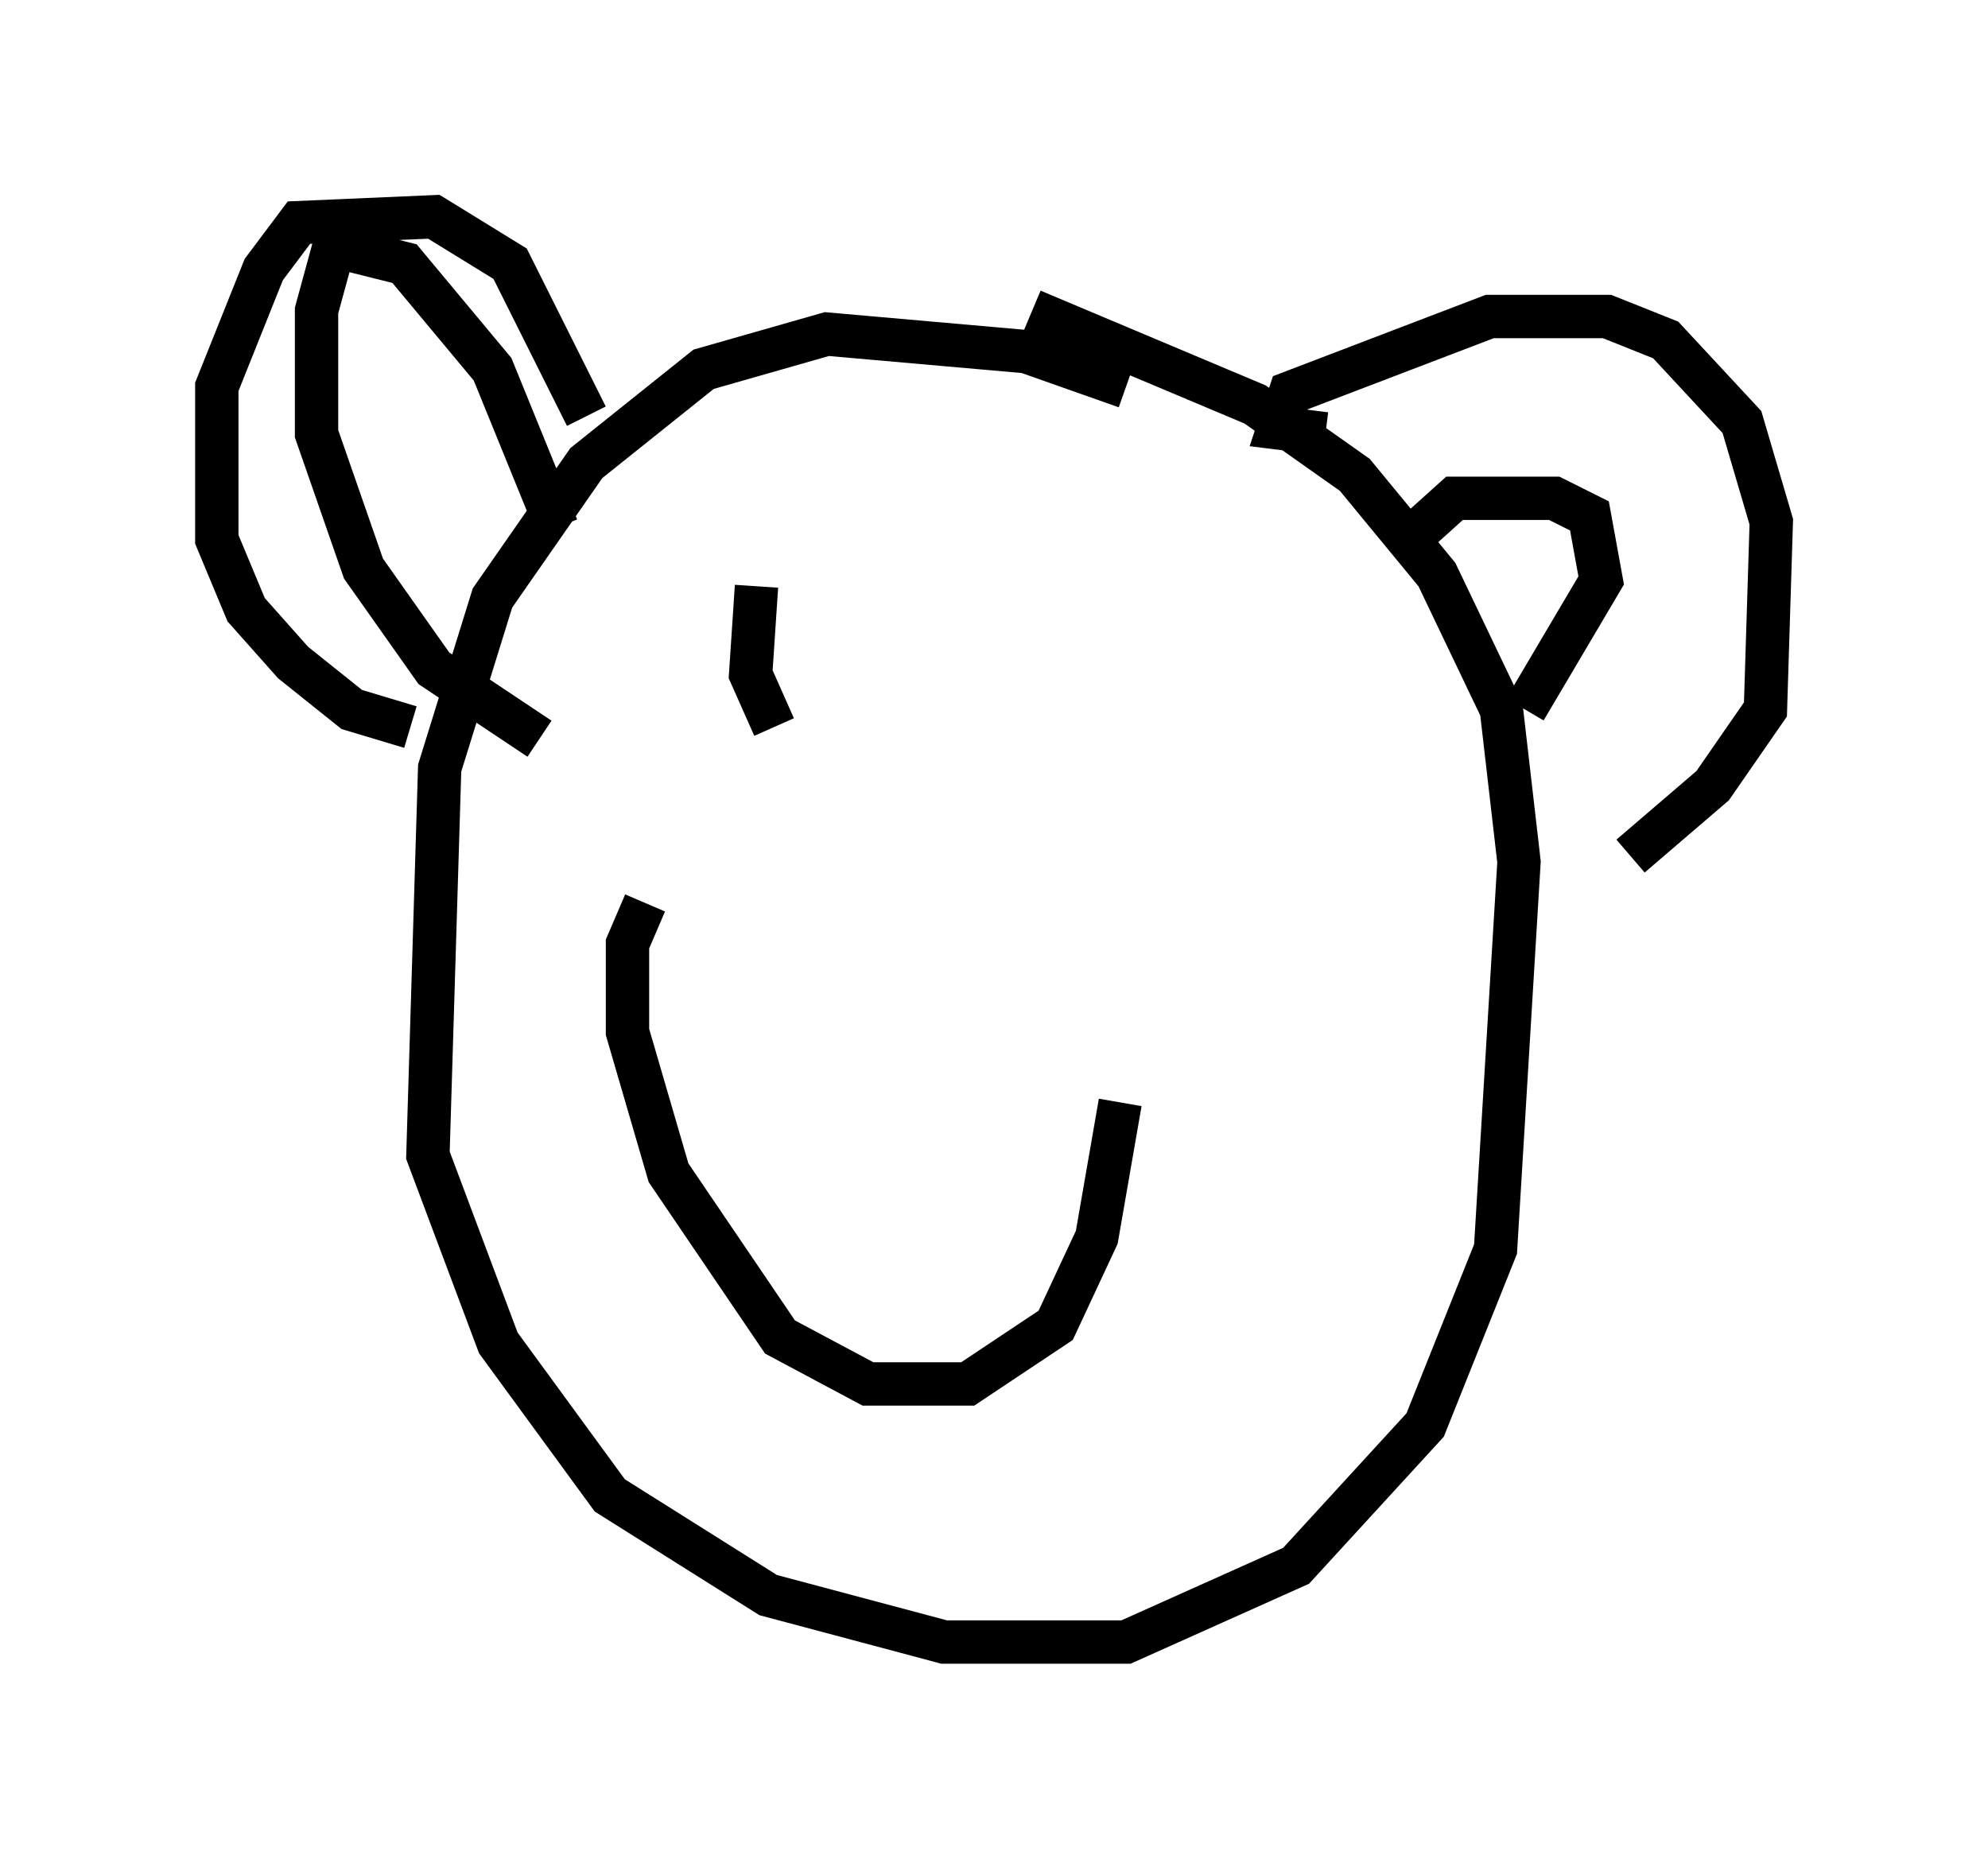 <?xml version="1.0" encoding="utf-8" ?>
<svg baseProfile="full" height="42.882" version="1.1" width="45.859" xmlns="http://www.w3.org/2000/svg" xmlns:ev="http://www.w3.org/2001/xml-events" xmlns:xlink="http://www.w3.org/1999/xlink"><defs /><rect fill="white" height="42.882" width="45.859" x="0" y="0" /><path d="M27.733, 10.413 m-1.759, -1.488 l-2.3, -0.812 -4.601, -0.406 l-2.842, 0.812 -2.706, 2.165 l-2.165, 3.112 -1.218, 3.924 l-0.271, 8.931 1.624, 4.33 l2.571, 3.518 3.654, 2.3 l4.059, 1.083 4.195, 0.0 l3.924, -1.759 2.977, -3.248 l1.624, -4.059 0.541, -8.931 l-0.406, -3.518 -1.488, -3.112 l-1.894, -2.3 -2.3, -1.624 l-5.142, -2.165 m-10.284, 2.436 l-1.759, -3.518 -1.759, -1.083 l-3.112, 0.135 -0.812, 1.083 l-1.083, 2.706 0.0, 3.518 l0.677, 1.624 1.083, 1.218 l1.353, 1.083 1.353, 0.406 m21.109, -6.766 l-1.083, -0.135 0.271, -0.812 l4.601, -1.759 2.706, 0.0 l1.353, 0.541 1.759, 1.894 l0.677, 2.3 -0.135, 4.33 l-1.218, 1.759 -1.894, 1.624 m-5.413, -7.036 l1.353, -1.218 2.3, 0.0 l0.812, 0.406 0.271, 1.488 l-1.759, 2.977 m-22.327, -4.195 l-1.488, -3.654 -2.03, -2.436 l-1.624, -0.406 -0.406, 1.488 l0.0, 2.842 1.083, 3.112 l1.624, 2.3 2.436, 1.624 m2.436, 3.789 l-0.406, 0.947 0.0, 2.03 l0.947, 3.248 2.571, 3.789 l2.03, 1.083 2.3, 0.0 l2.03, -1.353 0.947, -2.03 l0.541, -3.112 m-8.39, -11.908 l-0.135, 2.03 0.541, 1.218 " fill="none" stroke="black" stroke-width="1" /></svg>